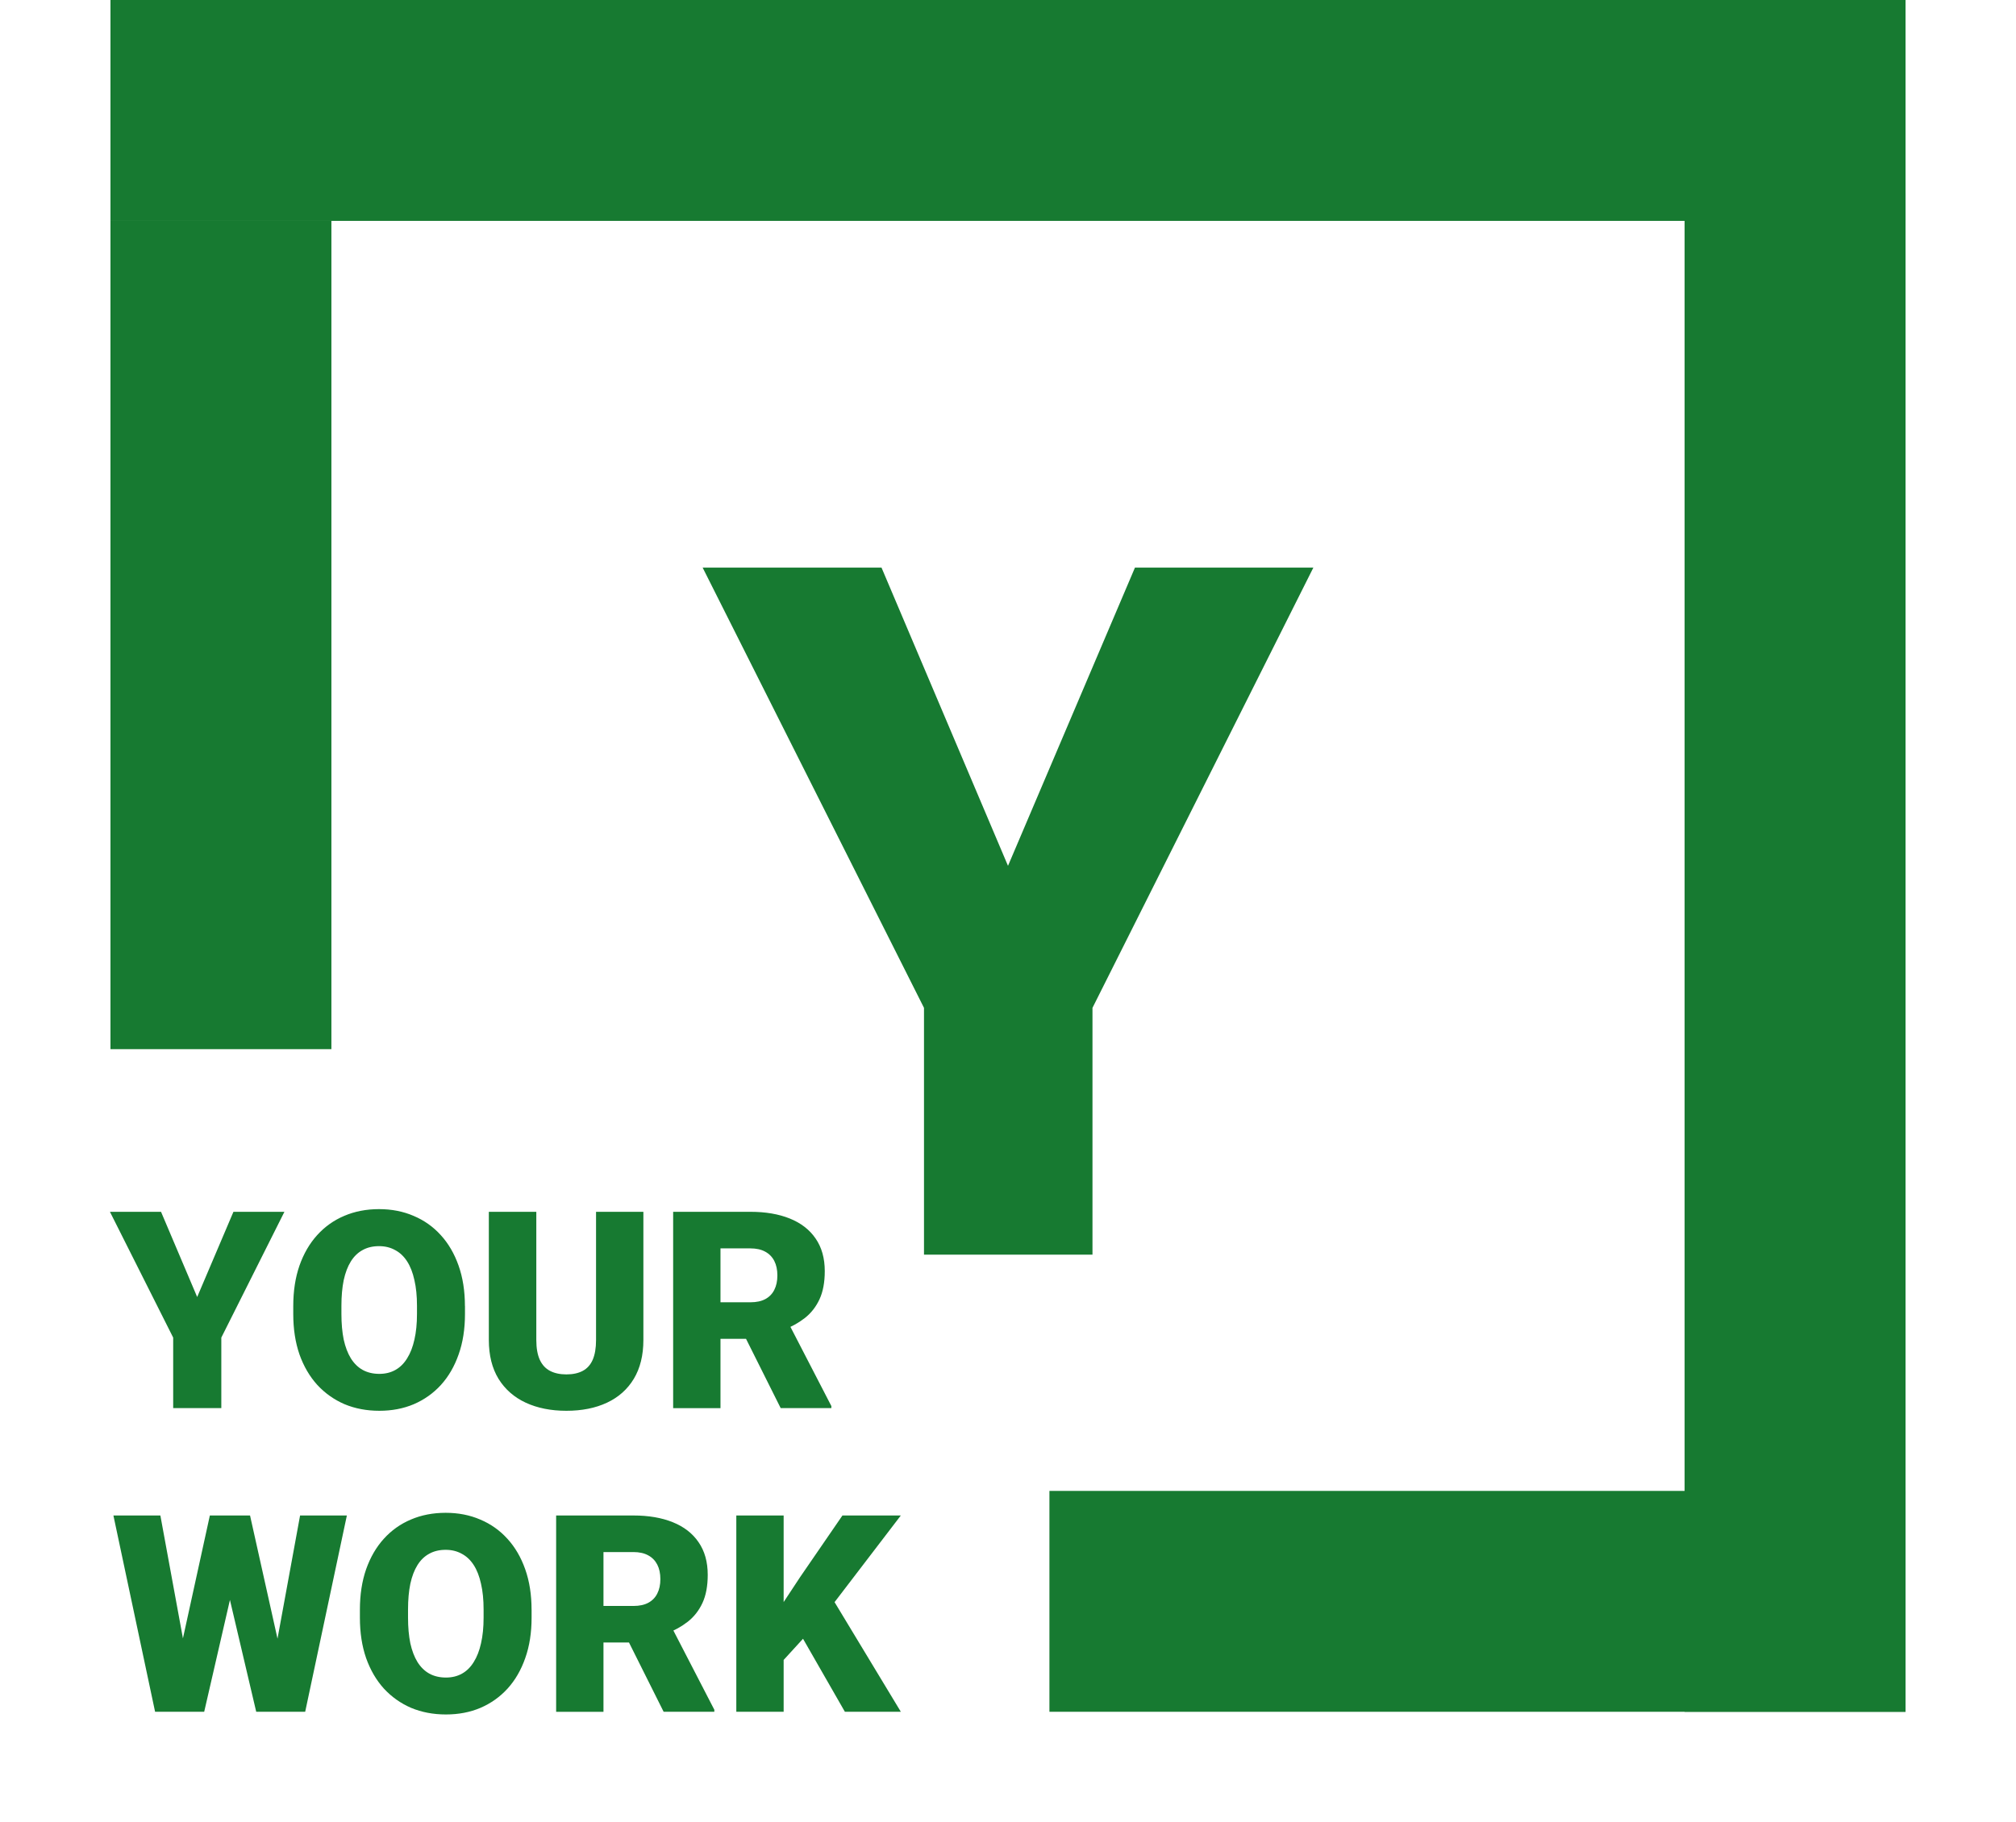 <svg width="73" height="66" xmlns="http://www.w3.org/2000/svg" fill="none">
  <g>
    <title>Layer 1</title>
    <line id="svg_1" stroke-width="8" stroke="#177A31" y2="4" x2="69" y1="4" x1="4" />
    <line id="svg_2" stroke-width="8" stroke="#177A31" y2="58" x2="69" y1="58" x1="38" />
    <line id="svg_3" stroke-width="8" stroke="#177A31" y2="38" x2="8" y1="8" x1="8" />
    <line id="svg_4" stroke-width="8" stroke="#177A31" y2="7" x2="65" y1="62" x1="65" />
    <path id="svg_5" fill="#177A31" d="m5.831,43.891l1.309,3.086l1.313,-3.086l1.846,0l-2.285,4.556l0,2.554l-1.743,0l0,-2.554l-2.29,-4.556l1.851,0zm11.006,3.413l0,0.288c0,0.544 -0.076,1.032 -0.23,1.465c-0.15,0.43 -0.363,0.798 -0.64,1.104c-0.277,0.303 -0.604,0.535 -0.982,0.698c-0.378,0.16 -0.794,0.239 -1.25,0.239c-0.459,0 -0.879,-0.08 -1.26,-0.239c-0.378,-0.163 -0.706,-0.396 -0.986,-0.698c-0.277,-0.306 -0.492,-0.674 -0.645,-1.104c-0.15,-0.433 -0.225,-0.921 -0.225,-1.465l0,-0.288c0,-0.544 0.075,-1.032 0.225,-1.465c0.153,-0.433 0.366,-0.801 0.64,-1.103c0.277,-0.306 0.604,-0.539 0.981,-0.698c0.381,-0.163 0.801,-0.244 1.26,-0.244c0.456,0 0.872,0.081 1.25,0.244c0.381,0.16 0.71,0.392 0.986,0.698c0.277,0.303 0.491,0.67 0.644,1.103c0.153,0.433 0.23,0.921 0.23,1.465zm-1.738,0.288l0,-0.298c0,-0.351 -0.031,-0.661 -0.093,-0.928c-0.059,-0.27 -0.146,-0.496 -0.264,-0.679c-0.117,-0.182 -0.262,-0.319 -0.435,-0.41c-0.169,-0.094 -0.363,-0.142 -0.581,-0.142c-0.228,0 -0.426,0.047 -0.596,0.142c-0.169,0.091 -0.311,0.228 -0.425,0.41c-0.114,0.182 -0.2,0.408 -0.259,0.679c-0.055,0.267 -0.083,0.576 -0.083,0.928l0,0.298c0,0.348 0.028,0.657 0.083,0.928c0.059,0.267 0.145,0.493 0.259,0.679c0.117,0.186 0.26,0.326 0.43,0.42c0.173,0.094 0.373,0.142 0.601,0.142c0.218,0 0.412,-0.047 0.581,-0.142c0.169,-0.094 0.311,-0.234 0.425,-0.42c0.117,-0.185 0.205,-0.412 0.264,-0.679c0.062,-0.27 0.093,-0.579 0.093,-0.928zm6.484,-3.701l1.714,0l0,4.644c0,0.553 -0.116,1.022 -0.347,1.406c-0.231,0.381 -0.555,0.669 -0.972,0.864c-0.417,0.195 -0.907,0.293 -1.47,0.293c-0.557,0 -1.047,-0.098 -1.47,-0.293c-0.42,-0.195 -0.749,-0.483 -0.986,-0.864c-0.234,-0.384 -0.351,-0.853 -0.351,-1.406l0,-4.644l1.719,0l0,4.644c0,0.293 0.042,0.532 0.127,0.718c0.085,0.182 0.208,0.316 0.371,0.4c0.163,0.085 0.36,0.127 0.591,0.127c0.234,0 0.431,-0.042 0.591,-0.127c0.16,-0.085 0.28,-0.218 0.361,-0.4c0.081,-0.186 0.122,-0.425 0.122,-0.718l0,-4.644zm2.793,0l2.798,0c0.547,0 1.022,0.081 1.426,0.244c0.404,0.163 0.715,0.404 0.933,0.723c0.221,0.319 0.332,0.713 0.332,1.182c0,0.407 -0.064,0.747 -0.191,1.02c-0.127,0.273 -0.304,0.5 -0.532,0.679c-0.225,0.176 -0.487,0.321 -0.786,0.435l-0.562,0.317l-2.349,0l-0.01,-1.323l1.738,0c0.218,0 0.399,-0.039 0.542,-0.117c0.143,-0.078 0.251,-0.189 0.322,-0.332c0.075,-0.146 0.112,-0.321 0.112,-0.522c0,-0.205 -0.037,-0.381 -0.112,-0.527c-0.075,-0.146 -0.186,-0.259 -0.332,-0.337c-0.143,-0.078 -0.321,-0.117 -0.532,-0.117l-1.084,0l0,5.786l-1.714,0l0,-7.109zm3.892,7.109l-1.572,-3.144l1.816,-0.01l1.592,3.081l0,0.073l-1.836,0z" />
    <path id="svg_6" fill="#177A31" d="m31.92,20.559l4.58,10.801l4.597,-10.801l6.46,0l-7.998,15.945l0,8.938l-6.101,0l0,-8.938l-8.015,-15.945l6.477,0z" />
    <path id="svg_7" fill="#177A31" d="m6.183,61.355l1.416,-6.465l0.845,0l0.459,0.552l-1.509,6.558l-0.933,0l-0.278,-0.644zm-0.376,-6.465l1.196,6.514l-0.308,0.596l-1.079,0l-1.509,-7.109l1.699,0zm3.872,6.479l1.187,-6.479l1.694,0l-1.509,7.109l-1.074,0l-0.298,-0.63zm-0.625,-6.479l1.45,6.504l-0.293,0.606l-0.933,0l-1.543,-6.567l0.479,-0.542l0.84,0zm10.195,3.413l0,0.288c0,0.544 -0.076,1.032 -0.23,1.465c-0.15,0.43 -0.363,0.798 -0.64,1.104c-0.277,0.303 -0.604,0.535 -0.982,0.698c-0.378,0.16 -0.794,0.239 -1.25,0.239c-0.459,0 -0.879,-0.08 -1.26,-0.239c-0.378,-0.163 -0.706,-0.396 -0.986,-0.698c-0.277,-0.306 -0.491,-0.674 -0.644,-1.104c-0.15,-0.433 -0.225,-0.921 -0.225,-1.465l0,-0.288c0,-0.544 0.075,-1.032 0.225,-1.465c0.153,-0.433 0.366,-0.801 0.64,-1.103c0.277,-0.306 0.604,-0.539 0.981,-0.698c0.381,-0.163 0.801,-0.244 1.26,-0.244c0.456,0 0.872,0.081 1.25,0.244c0.381,0.16 0.71,0.392 0.986,0.698c0.277,0.303 0.491,0.67 0.644,1.103c0.153,0.433 0.23,0.921 0.23,1.465zm-1.738,0.288l0,-0.298c0,-0.351 -0.031,-0.661 -0.093,-0.928c-0.059,-0.27 -0.146,-0.496 -0.264,-0.679c-0.117,-0.182 -0.262,-0.319 -0.435,-0.41c-0.169,-0.094 -0.363,-0.142 -0.581,-0.142c-0.228,0 -0.426,0.047 -0.596,0.142c-0.169,0.091 -0.311,0.228 -0.425,0.41c-0.114,0.182 -0.2,0.408 -0.259,0.679c-0.055,0.267 -0.083,0.576 -0.083,0.928l0,0.298c0,0.348 0.028,0.657 0.083,0.928c0.059,0.267 0.145,0.493 0.259,0.679c0.117,0.186 0.26,0.326 0.43,0.42c0.172,0.094 0.373,0.142 0.601,0.142c0.218,0 0.412,-0.047 0.581,-0.142c0.169,-0.094 0.311,-0.234 0.425,-0.42c0.117,-0.185 0.205,-0.412 0.264,-0.679c0.062,-0.27 0.093,-0.579 0.093,-0.928zm2.627,-3.701l2.798,0c0.547,0 1.022,0.081 1.426,0.244c0.404,0.163 0.715,0.404 0.933,0.723c0.221,0.319 0.332,0.713 0.332,1.182c0,0.407 -0.064,0.747 -0.191,1.02c-0.127,0.273 -0.304,0.5 -0.532,0.679c-0.225,0.176 -0.487,0.321 -0.786,0.435l-0.561,0.317l-2.349,0l-0.01,-1.323l1.738,0c0.218,0 0.399,-0.039 0.542,-0.117c0.143,-0.078 0.251,-0.189 0.322,-0.332c0.075,-0.146 0.112,-0.321 0.112,-0.522c0,-0.205 -0.037,-0.381 -0.112,-0.527c-0.075,-0.146 -0.185,-0.259 -0.332,-0.337c-0.143,-0.078 -0.321,-0.117 -0.532,-0.117l-1.084,0l0,5.786l-1.714,0l0,-7.109zm3.892,7.109l-1.572,-3.144l1.816,-0.01l1.592,3.081l0,0.073l-1.836,0zm4.346,-7.109l0,7.109l-1.714,0l0,-7.109l1.714,0zm4.243,0l-2.754,3.603l-1.611,1.763l-0.312,-1.572l1.03,-1.562l1.533,-2.232l2.114,0zm-2.026,7.109l-1.836,-3.203l1.333,-0.982l2.529,4.185l-2.026,0z" />
  </g>
</svg>
